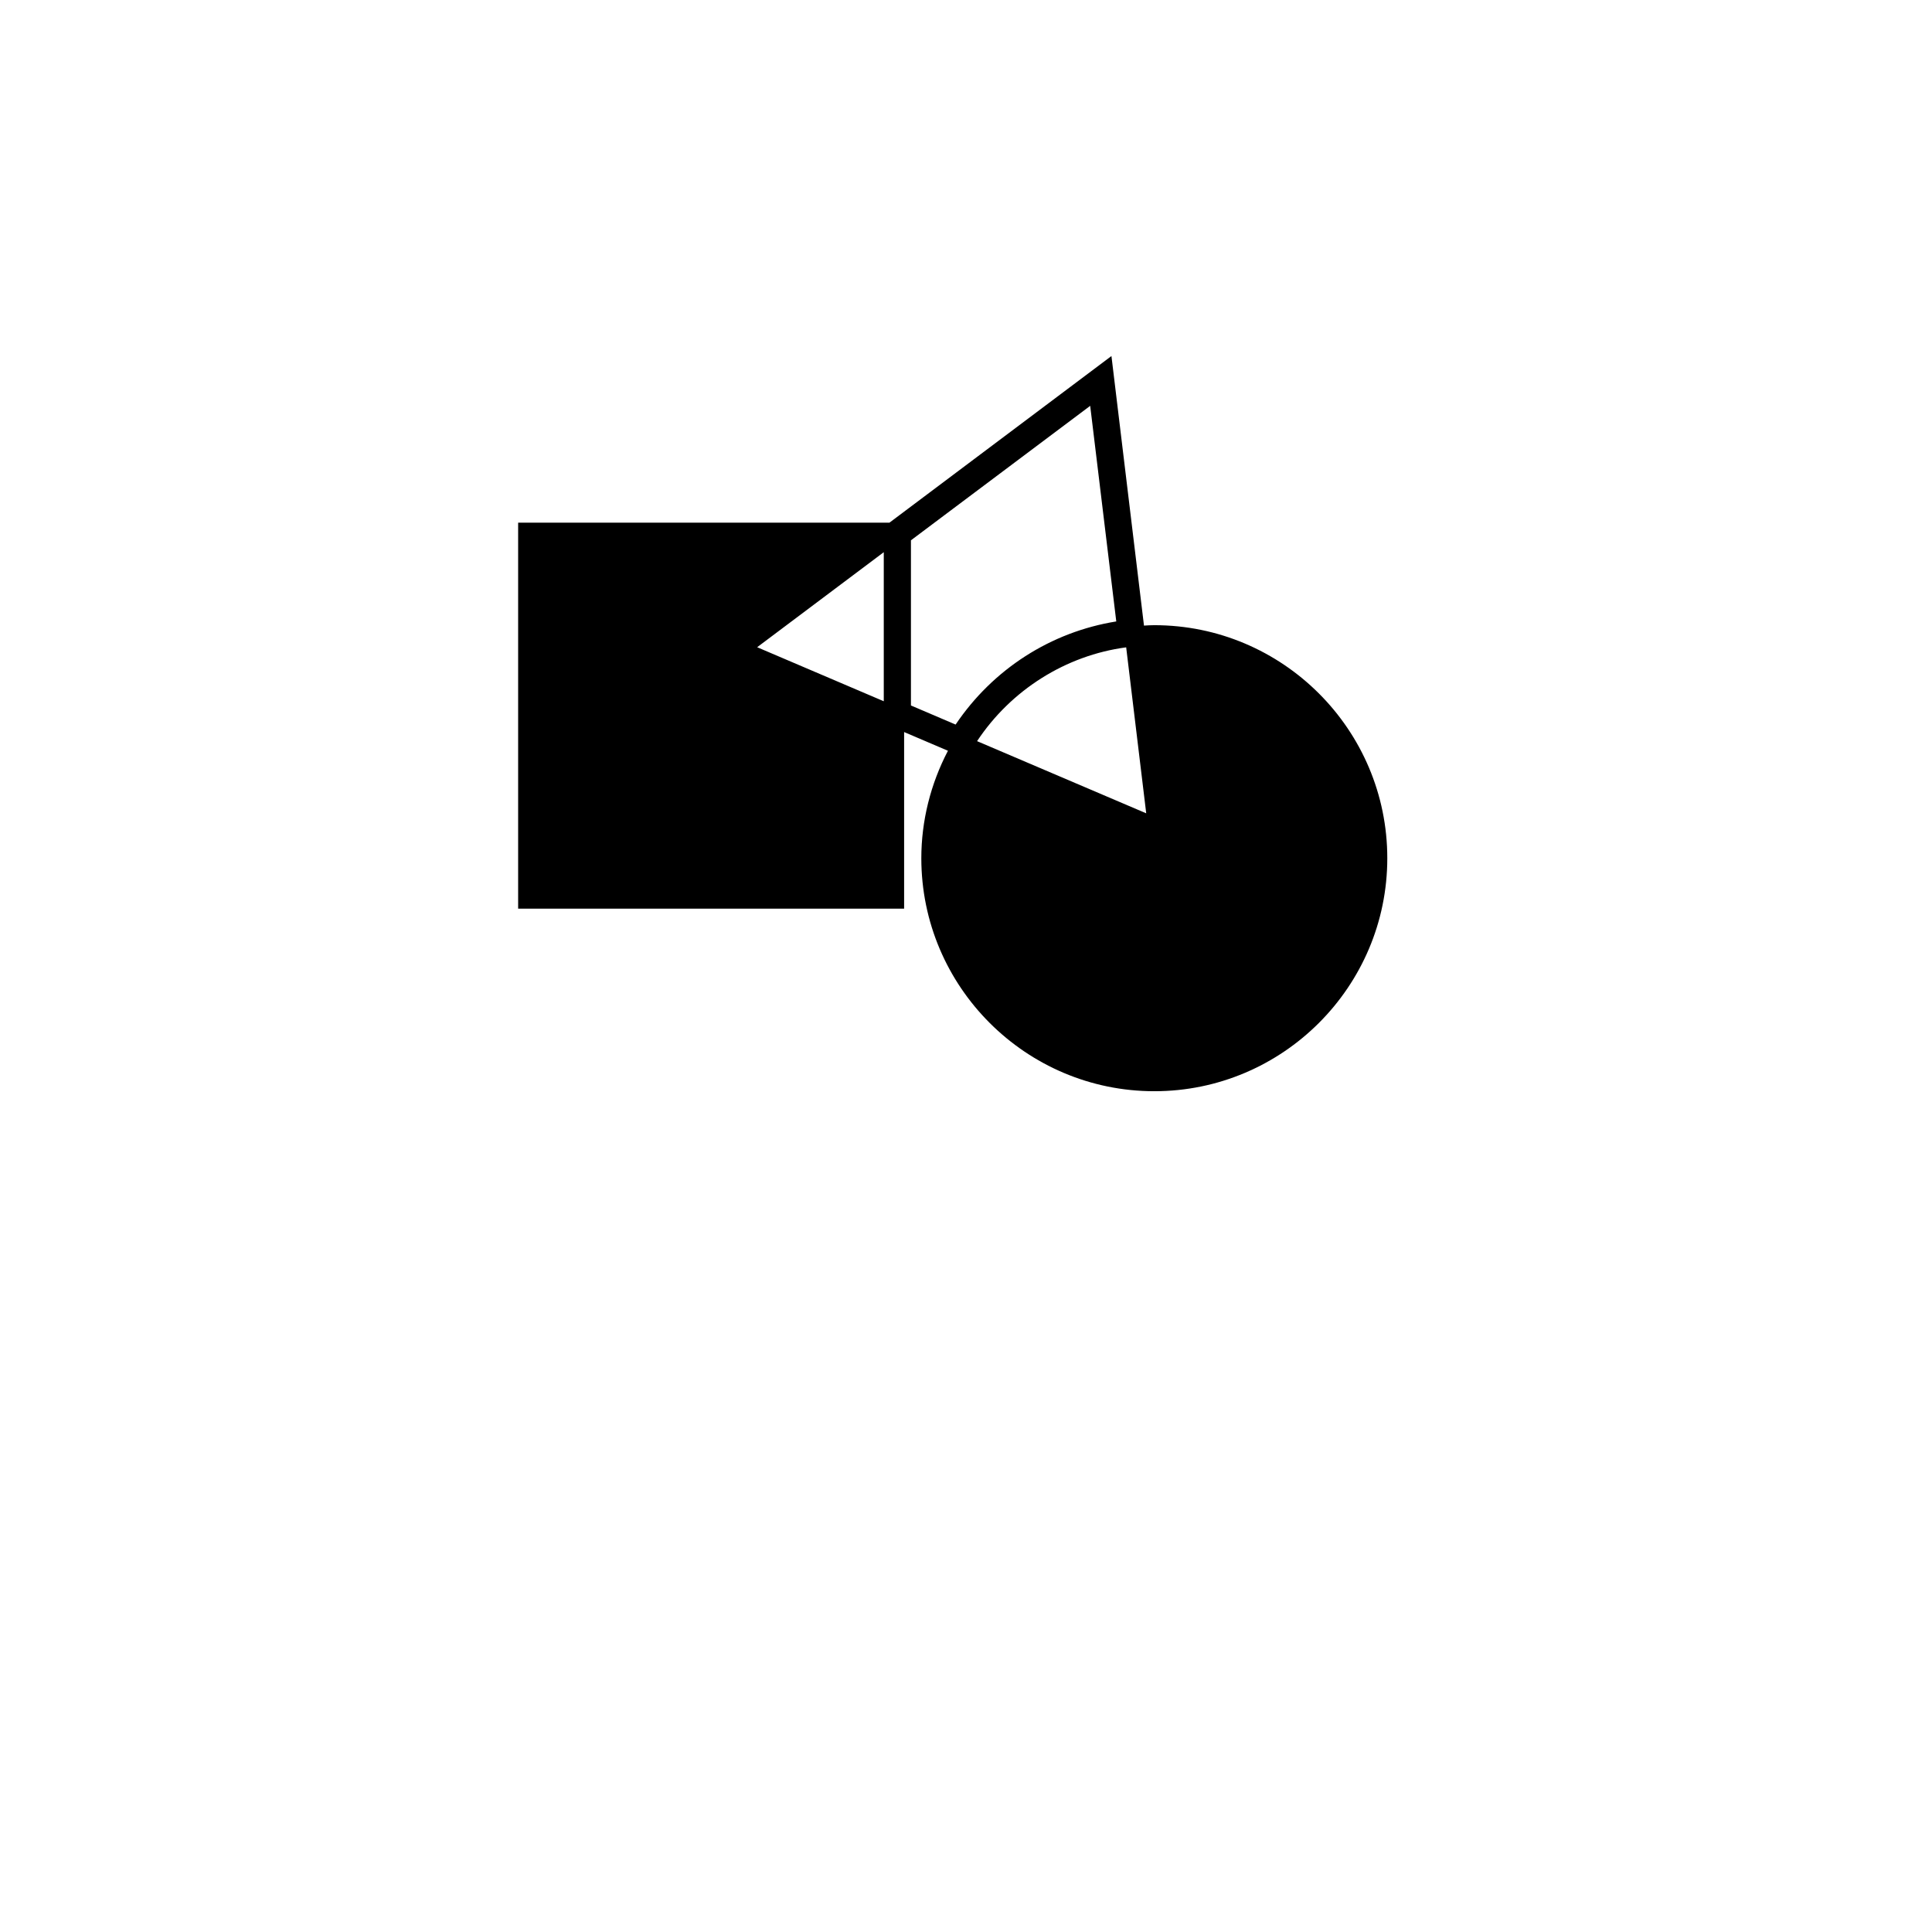<!-- Generated by IcoMoon.io -->
<svg version="1.1" xmlns="http://www.w3.org/2000/svg" width="32" height="32" viewBox="0 0 32 32">
<title>uniEF81</title>
<path d="M19.119 10.355c-0.058 0-0.115 0.003-0.171 0.007l-0.539-4.465-3.677 2.76h-6.15v6.393h6.393v-2.925l0.726 0.31c-0.289 0.552-0.441 1.164-0.441 1.78 0 2.128 1.732 3.859 3.859 3.859s3.859-1.731 3.859-3.859c-0-2.128-1.731-3.86-3.859-3.86zM15.087 8.95l2.97-2.228 0.432 3.571c-1.084 0.174-2.044 0.791-2.661 1.708l-0.74-0.316v-2.734h-0zM16.184 12.275c0.562-0.848 1.469-1.42 2.469-1.553l0.332 2.749-2.801-1.195zM14.638 9.146v2.469l-2.097-0.895 2.097-1.574z"></path>
</svg>
